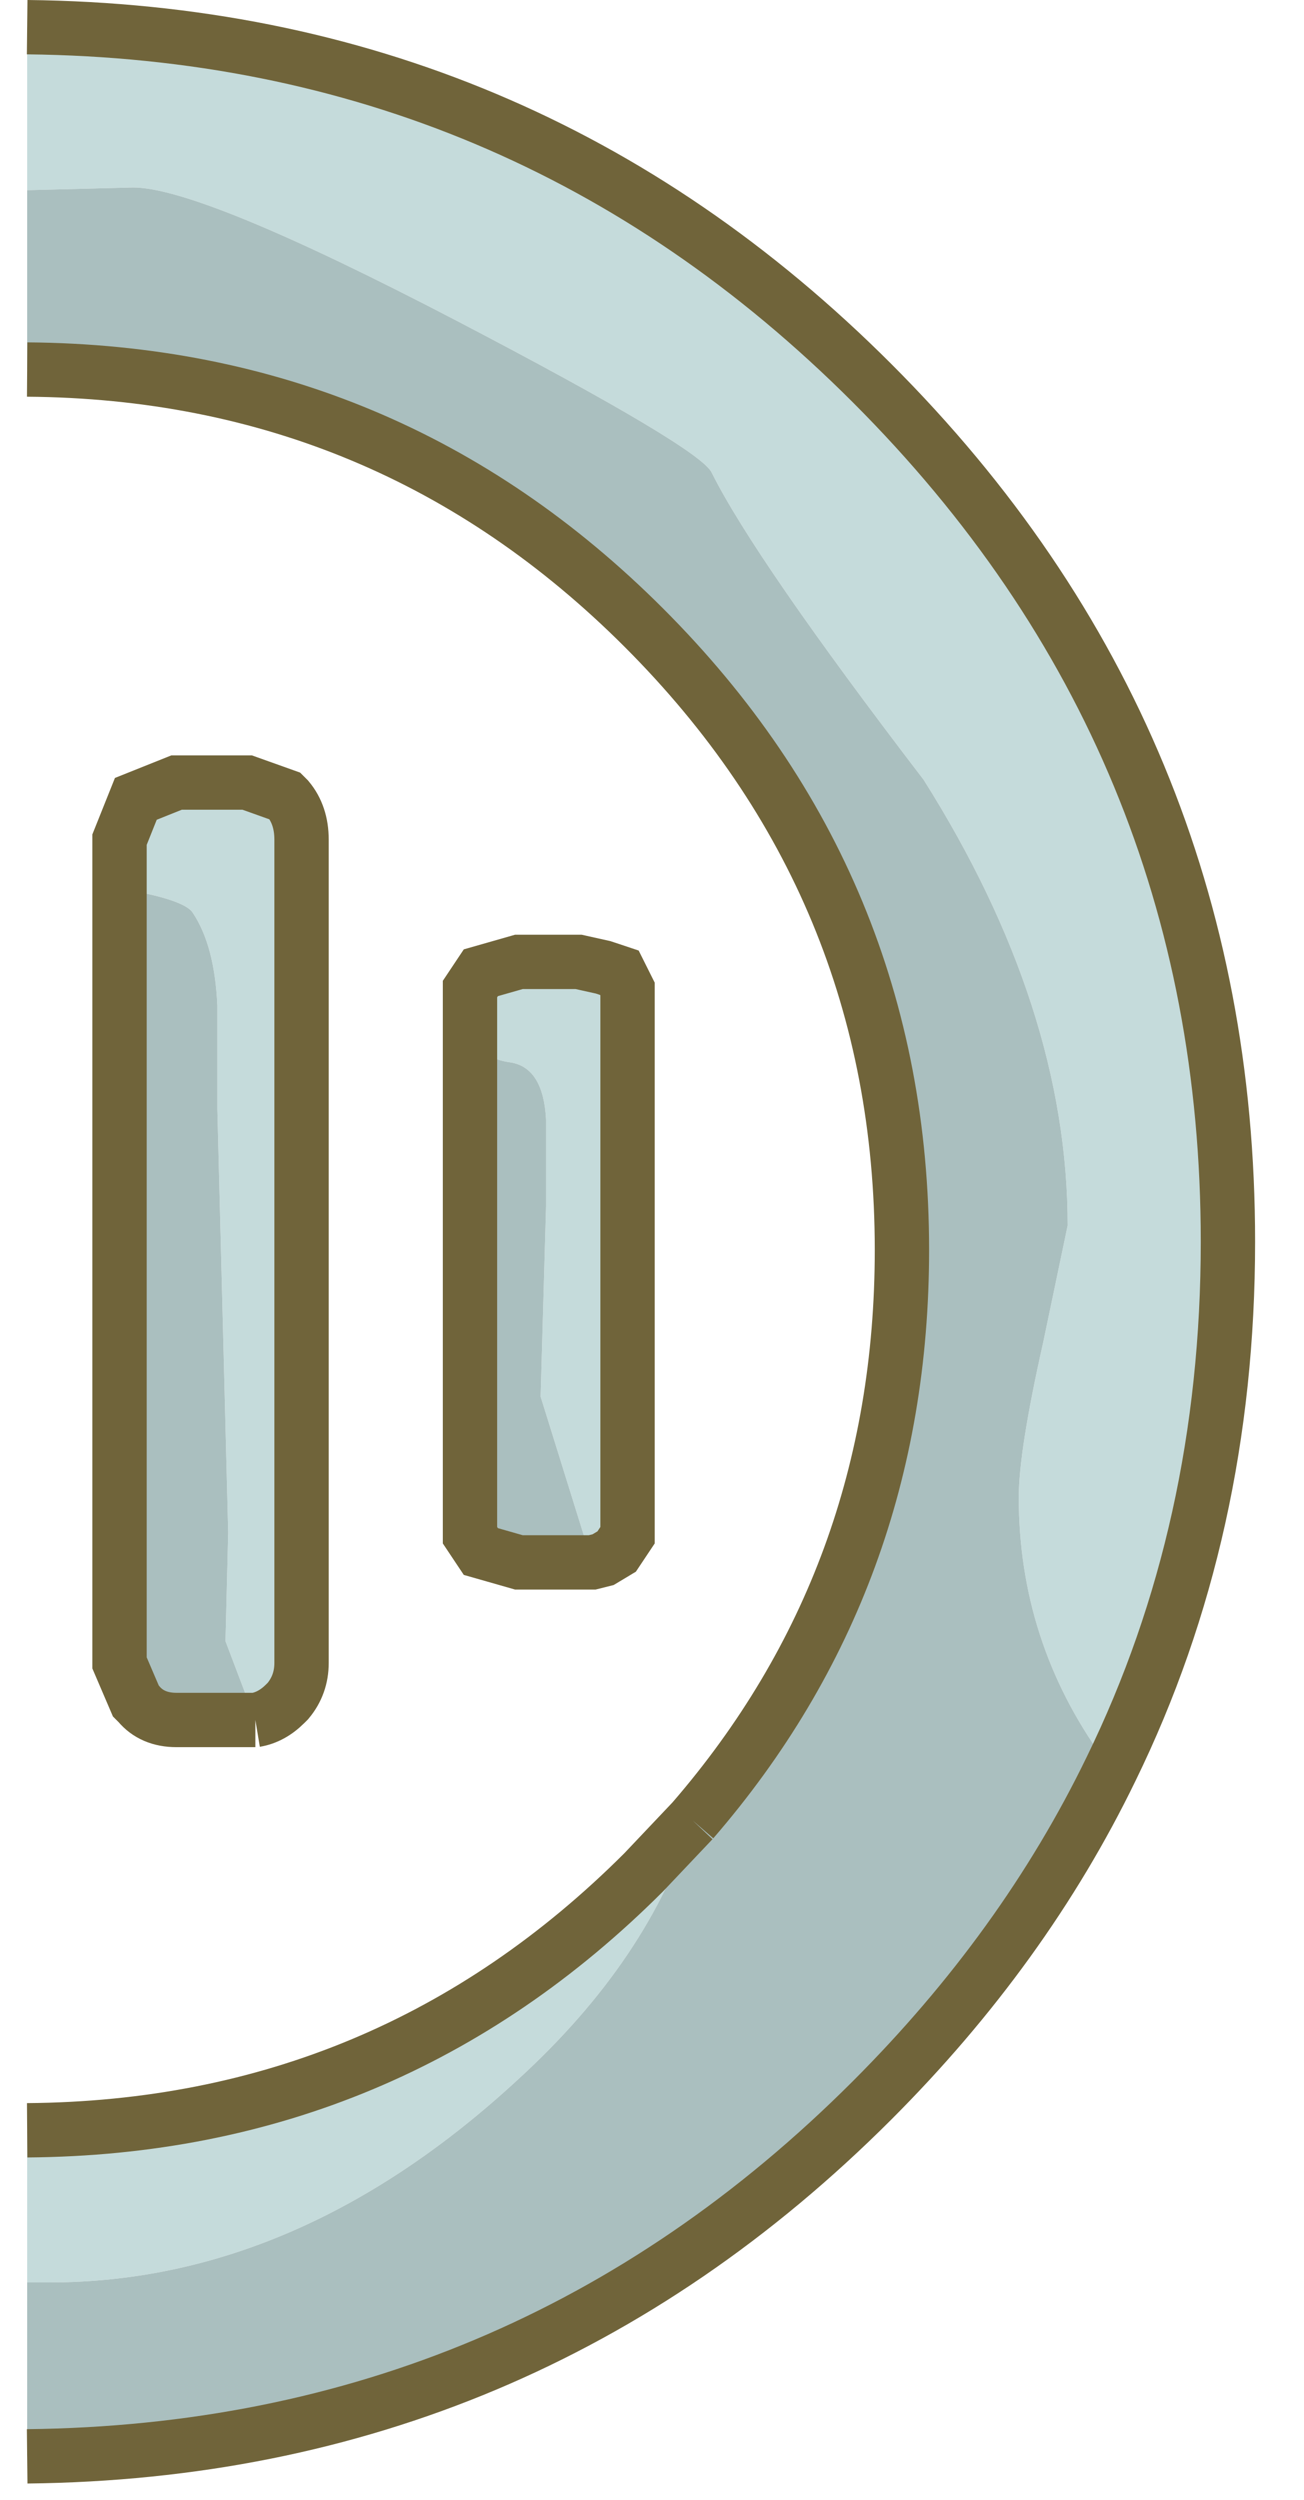 <?xml version="1.0" encoding="utf-8"?>
<svg version="1.1" id="Layer_1"
xmlns="http://www.w3.org/2000/svg"
xmlns:xlink="http://www.w3.org/1999/xlink"
xmlns:author="http://www.sothink.com"
width="24px" height="46px"
xml:space="preserve">
<g id="256" transform="matrix(1, 0, 0, 1, 11.9, 22.7)">
<path style="fill:#C5DBDB;fill-opacity:1" d="M-11.4,-22.2Q-2.3 -22.1 4.15 -15.65Q10.7 -9.1 10.7 0.15Q10.7 5.45 8.55 9.85L8.4 9.65Q6.85 7.5 6.85 4.85Q6.85 4 7.3 2L7.75 -0.15Q7.75 -4.15 5.1 -8.35Q2 -12.4 1.2 -14Q1 -14.45 -3.5 -16.8Q-8.2 -19.25 -9.45 -19.25L-11.4 -19.2L-11.4 -22.2M0.85,10.8Q0.05 13.35 -2.35 15.55Q-6.4 19.3 -11 19.3L-11.4 19.3L-11.4 16.5Q-4.75 16.45 -0.05 11.75L0.85 10.8M-7.75,7.5L-7.7 5.5L-7.9 -2.3L-7.9 -4.2Q-7.95 -5.3 -8.35 -5.9Q-8.5 -6.15 -9.7 -6.35L-9.7 -7.25L-9.4 -8L-8.65 -8.3L-7.35 -8.3L-6.65 -8.05L-6.6 -8Q-6.35 -7.7 -6.35 -7.25L-6.35 7.9Q-6.35 8.3 -6.6 8.6L-6.65 8.65Q-6.9 8.9 -7.2 8.95L-7.75 7.5M-1.95,3L-1.85 -0.5L-1.85 -2.1Q-1.9 -3.05 -2.5 -3.15Q-2.9 -3.2 -3.25 -3.5L-3.25 -4.5L-3.05 -4.8L-2.35 -5L-1.25 -5L-0.8 -4.9L-0.5 -4.8L-0.35 -4.5L-0.35 5.55L-0.55 5.85L-0.8 6L-1 6.05L-1.95 3" />
<path style="fill:#AABFBF;fill-opacity:1" d="M4.15,15.95Q-2.3 22.4 -11.4 22.5L-11.4 19.3L-11 19.3Q-6.4 19.3 -2.35 15.55Q0.05 13.35 0.85 10.8Q4.7 6.35 4.7 0.3Q4.7 -6.4 -0.05 -11.15Q-4.75 -15.85 -11.4 -15.9L-11.4 -19.2L-9.45 -19.25Q-8.2 -19.25 -3.5 -16.8Q1 -14.45 1.2 -14Q2 -12.4 5.1 -8.35Q7.75 -4.15 7.75 -0.15L7.3 2Q6.85 4 6.85 4.85Q6.85 7.5 8.4 9.65L8.55 9.85Q6.95 13.15 4.15 15.95M-9.7,-6.35Q-8.5 -6.15 -8.35 -5.9Q-7.95 -5.3 -7.9 -4.2L-7.9 -2.3L-7.7 5.5L-7.75 7.5L-7.2 8.95L-7.35 8.95L-8.65 8.95Q-9.1 8.95 -9.35 8.65L-9.4 8.6L-9.7 7.9L-9.7 -6.35M-1,6.05L-1.25 6.05L-2.35 6.05L-3.05 5.85L-3.25 5.55L-3.25 -3.5Q-2.9 -3.2 -2.5 -3.15Q-1.9 -3.05 -1.85 -2.1L-1.85 -0.5L-1.95 3L-1 6.05" />
<path style="fill:none;stroke-width:1;stroke-linecap:butt;stroke-linejoin:miter;stroke-miterlimit:3;stroke:#70643A;stroke-opacity:1" d="M-11.4,22.5Q-2.3 22.4 4.15 15.95Q6.95 13.15 8.55 9.85Q10.7 5.45 10.7 0.15Q10.7 -9.1 4.15 -15.65Q-2.3 -22.1 -11.4 -22.2M-11.4,-15.9Q-4.75 -15.85 -0.05 -11.15Q4.7 -6.4 4.7 0.3Q4.7 6.35 0.85 10.8M-7.2,8.95Q-6.9 8.9 -6.65 8.65L-6.6 8.6Q-6.35 8.3 -6.35 7.9L-6.35 -7.25Q-6.35 -7.7 -6.6 -8L-6.65 -8.05L-7.35 -8.3L-8.65 -8.3L-9.4 -8L-9.7 -7.25L-9.7 -6.35M-7.2,8.95L-7.35 8.95L-8.65 8.95Q-9.1 8.95 -9.35 8.65L-9.4 8.6L-9.7 7.9L-9.7 -6.35M-3.25,-3.5L-3.25 -4.5L-3.05 -4.8L-2.35 -5L-1.25 -5L-0.8 -4.9L-0.5 -4.8L-0.35 -4.5L-0.35 5.55L-0.55 5.85L-0.8 6L-1 6.05L-1.25 6.05L-2.35 6.05L-3.05 5.85L-3.25 5.55L-3.25 -3.5M-11.4,16.5Q-4.75 16.45 -0.05 11.75L0.85 10.8" />
</g>
</svg>
